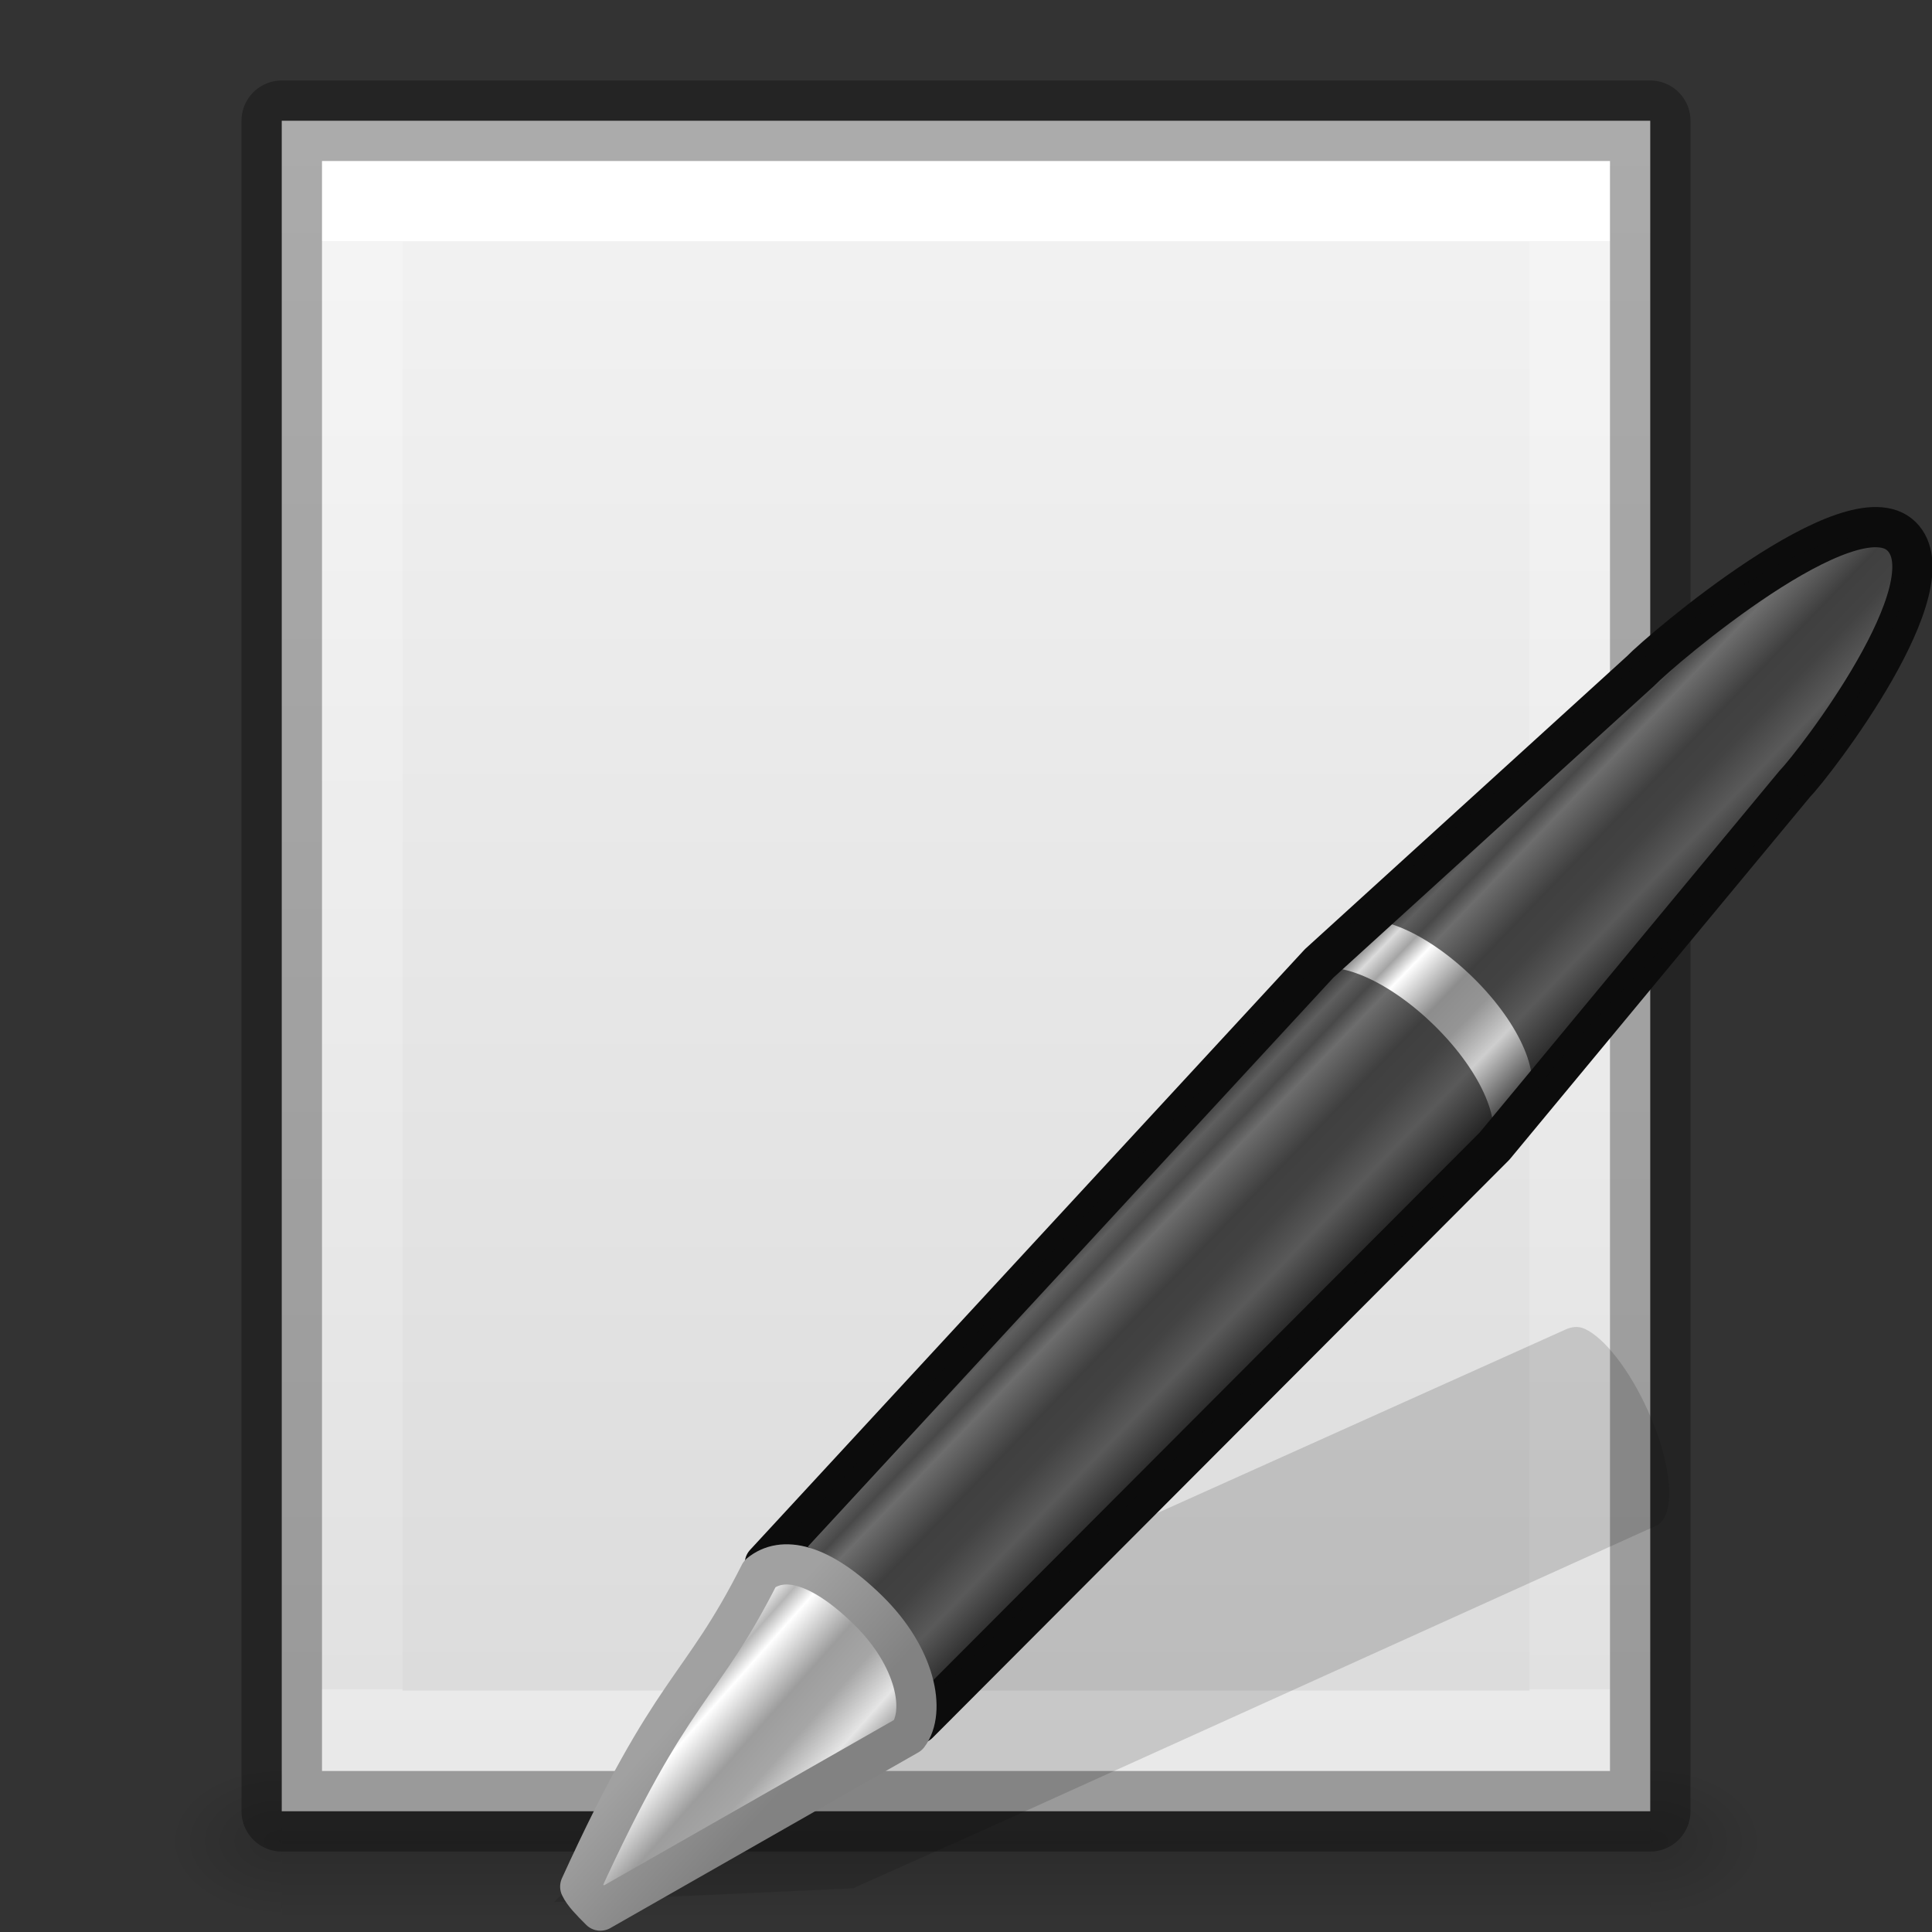<svg xmlns="http://www.w3.org/2000/svg" xmlns:xlink="http://www.w3.org/1999/xlink" height="24" width="24"><rect width="100%" height="100%" fill="#333333" stroke="none"/><defs><linearGradient xlink:href="#a" id="j" gradientUnits="userSpaceOnUse" gradientTransform="matrix(.824 -.855 .747 .731 -68.713 11.515)" x1="23.576" y1="25.357" x2="23.576" y2="31.211"/><linearGradient id="a"><stop offset="0" stop-color="#181818"/><stop offset=".135" stop-color="#dbdbdb"/><stop offset=".202" stop-color="#a4a4a4"/><stop offset=".27" stop-color="#fff"/><stop offset=".447" stop-color="#8d8d8d"/><stop offset=".571" stop-color="#959595"/><stop offset=".72" stop-color="#cecece"/><stop offset="1" stop-color="#181818"/></linearGradient><linearGradient xlink:href="#b" id="k" gradientUnits="userSpaceOnUse" gradientTransform="matrix(.801 -.831 .874 .855 -71.348 8.308)" x1="10.869" y1="25.077" x2="11.083" y2="30.467"/><linearGradient id="b"><stop offset="0" stop-color="#1b1b1b"/><stop offset=".135" stop-color="#f3f3f3"/><stop offset=".202" stop-color="#b6b6b6"/><stop offset=".27" stop-color="#fff"/><stop offset=".447" stop-color="#9d9d9d"/><stop offset=".571" stop-color="#a6a6a6"/><stop offset=".72" stop-color="#e5e5e5"/><stop offset="1" stop-color="#1b1b1b"/></linearGradient><linearGradient xlink:href="#c" id="l" gradientUnits="userSpaceOnUse" gradientTransform="matrix(.633 -.055 -.039 .639 -44.564 .714)" x1="5.712" y1="37.817" x2="9.522" y2="41.392"/><linearGradient id="c"><stop offset="0" stop-color="#a1a1a1"/><stop offset="1" stop-color="#828282"/></linearGradient></defs><linearGradient id="d"><stop offset="0"/><stop offset="1" stop-opacity="0"/></linearGradient><linearGradient id="i" gradientTransform="matrix(.405 0 0 .513 2.27 -.324)" gradientUnits="userSpaceOnUse" x1="24" x2="24" y1="6.474" y2="41.526"><stop offset="0" stop-color="#fff"/><stop offset="0" stop-color="#fff" stop-opacity=".235"/><stop offset="1" stop-color="#fff" stop-opacity=".157"/><stop offset="1" stop-color="#fff" stop-opacity=".392"/></linearGradient><linearGradient id="h" gradientTransform="matrix(.486 0 0 .456 .343 .35)" gradientUnits="userSpaceOnUse" x1="25.132" x2="25.132" y1=".985" y2="47.013"><stop offset="0" stop-color="#f4f4f4"/><stop offset="1" stop-color="#dbdbdb"/></linearGradient><radialGradient id="g" cx="605.714" cy="486.648" gradientTransform="matrix(.012 0 0 .008 13.24 18.98)" gradientUnits="userSpaceOnUse" r="117.143" xlink:href="#d"/><radialGradient id="f" cx="605.714" cy="486.648" gradientTransform="matrix(-.012 0 0 .008 10.76 18.98)" gradientUnits="userSpaceOnUse" r="117.143" xlink:href="#d"/><linearGradient id="e" gradientTransform="matrix(.035 0 0 .008 -.725 18.98)" gradientUnits="userSpaceOnUse" x1="302.857" x2="302.857" y1="366.648" y2="609.505"><stop offset="0" stop-opacity="0"/><stop offset=".5"/><stop offset="1" stop-opacity="0"/></linearGradient><path d="M3.5 22h17v2h-17z" fill="url(#e)" opacity=".15"/><path d="M3.5 22v2c-.62.004-1.5-.448-1.5-1s.692-1 1.5-1z" fill="url(#f)" opacity=".15"/><path d="M20.5 22v2c.62.004 1.5-.448 1.5-1s-.692-1-1.5-1z" fill="url(#g)" opacity=".15"/><path d="M3.5 1.5h17v21h-17v-21z" fill="url(#h)"/><path d="M19.5 21.5h-15v-19h15z" fill="none" stroke="url(#i)" stroke-linecap="round"/><path d="M3.5 1.5h17v21h-17v-21z" fill="none" opacity=".3" stroke="#000" stroke-linejoin="round"/><path d="M19.682 16.506c-.083-.038-.167-.02-.23.008l-8.372 3.764-1.542.694-.044.015-2.61 2.64 3.718-.17.038-.02 1.548-.69 8.383-3.793c.253-.114.208-.75-.1-1.43-.23-.51-.54-.905-.787-1.018z" opacity=".15" fill="#0c0c0c" fill-rule="evenodd"/><path d="M-39.834 20.34c.546-.45 1.15.252 2.32 1.396.54.775 1.126 1.562 1.392 2.47L-22.2 10.253l7.252-8.75c.51-.528 3.79-4.808 2.584-5.99-1.207-1.18-5.8 2.73-6.31 3.26l-7.765 7.064z" fill="url(#j)" stroke="#0c0c0c" stroke-width=".972" stroke-linejoin="round" transform="matrix(.514 0 0 .514 29.976 8.968)"/><path d="M9.522 19.392c.28-.232.55.17 1.15.76.6.587.922.838.703 1.13l7.092-6.948.025-.027s-.015-.013-.014-.014c.22-.29-.06-.967-.66-1.554-.602-.59-1.294-.867-1.575-.635l-.026.027z" opacity=".6" fill="#0c0c0c"/><path d="M-36.368 24.484c.425-.566.193-1.878-.974-3.02-1.17-1.144-2.068-1.326-2.614-.876-1.45 2.87-2.095 2.633-4.34 7.56.083.172.244.337.487.58z" fill="url(#k)" fill-rule="evenodd" stroke="url(#l)" stroke-width=".972" stroke-linecap="round" stroke-linejoin="round" transform="matrix(.514 0 0 .514 29.976 8.968)"/><path d="M16.722 11.51c.28-.233.973.043 1.575.632.6.587.88 1.263.66 1.554 0 0 .015.012.014.013.774-1.164 2.814-2.9 3.41-4.037.22-.29 1.736-2.29 1.136-2.878-.602-.588-2.678 1.02-2.96 1.253z" opacity=".6" fill="#0c0c0c"/></svg>